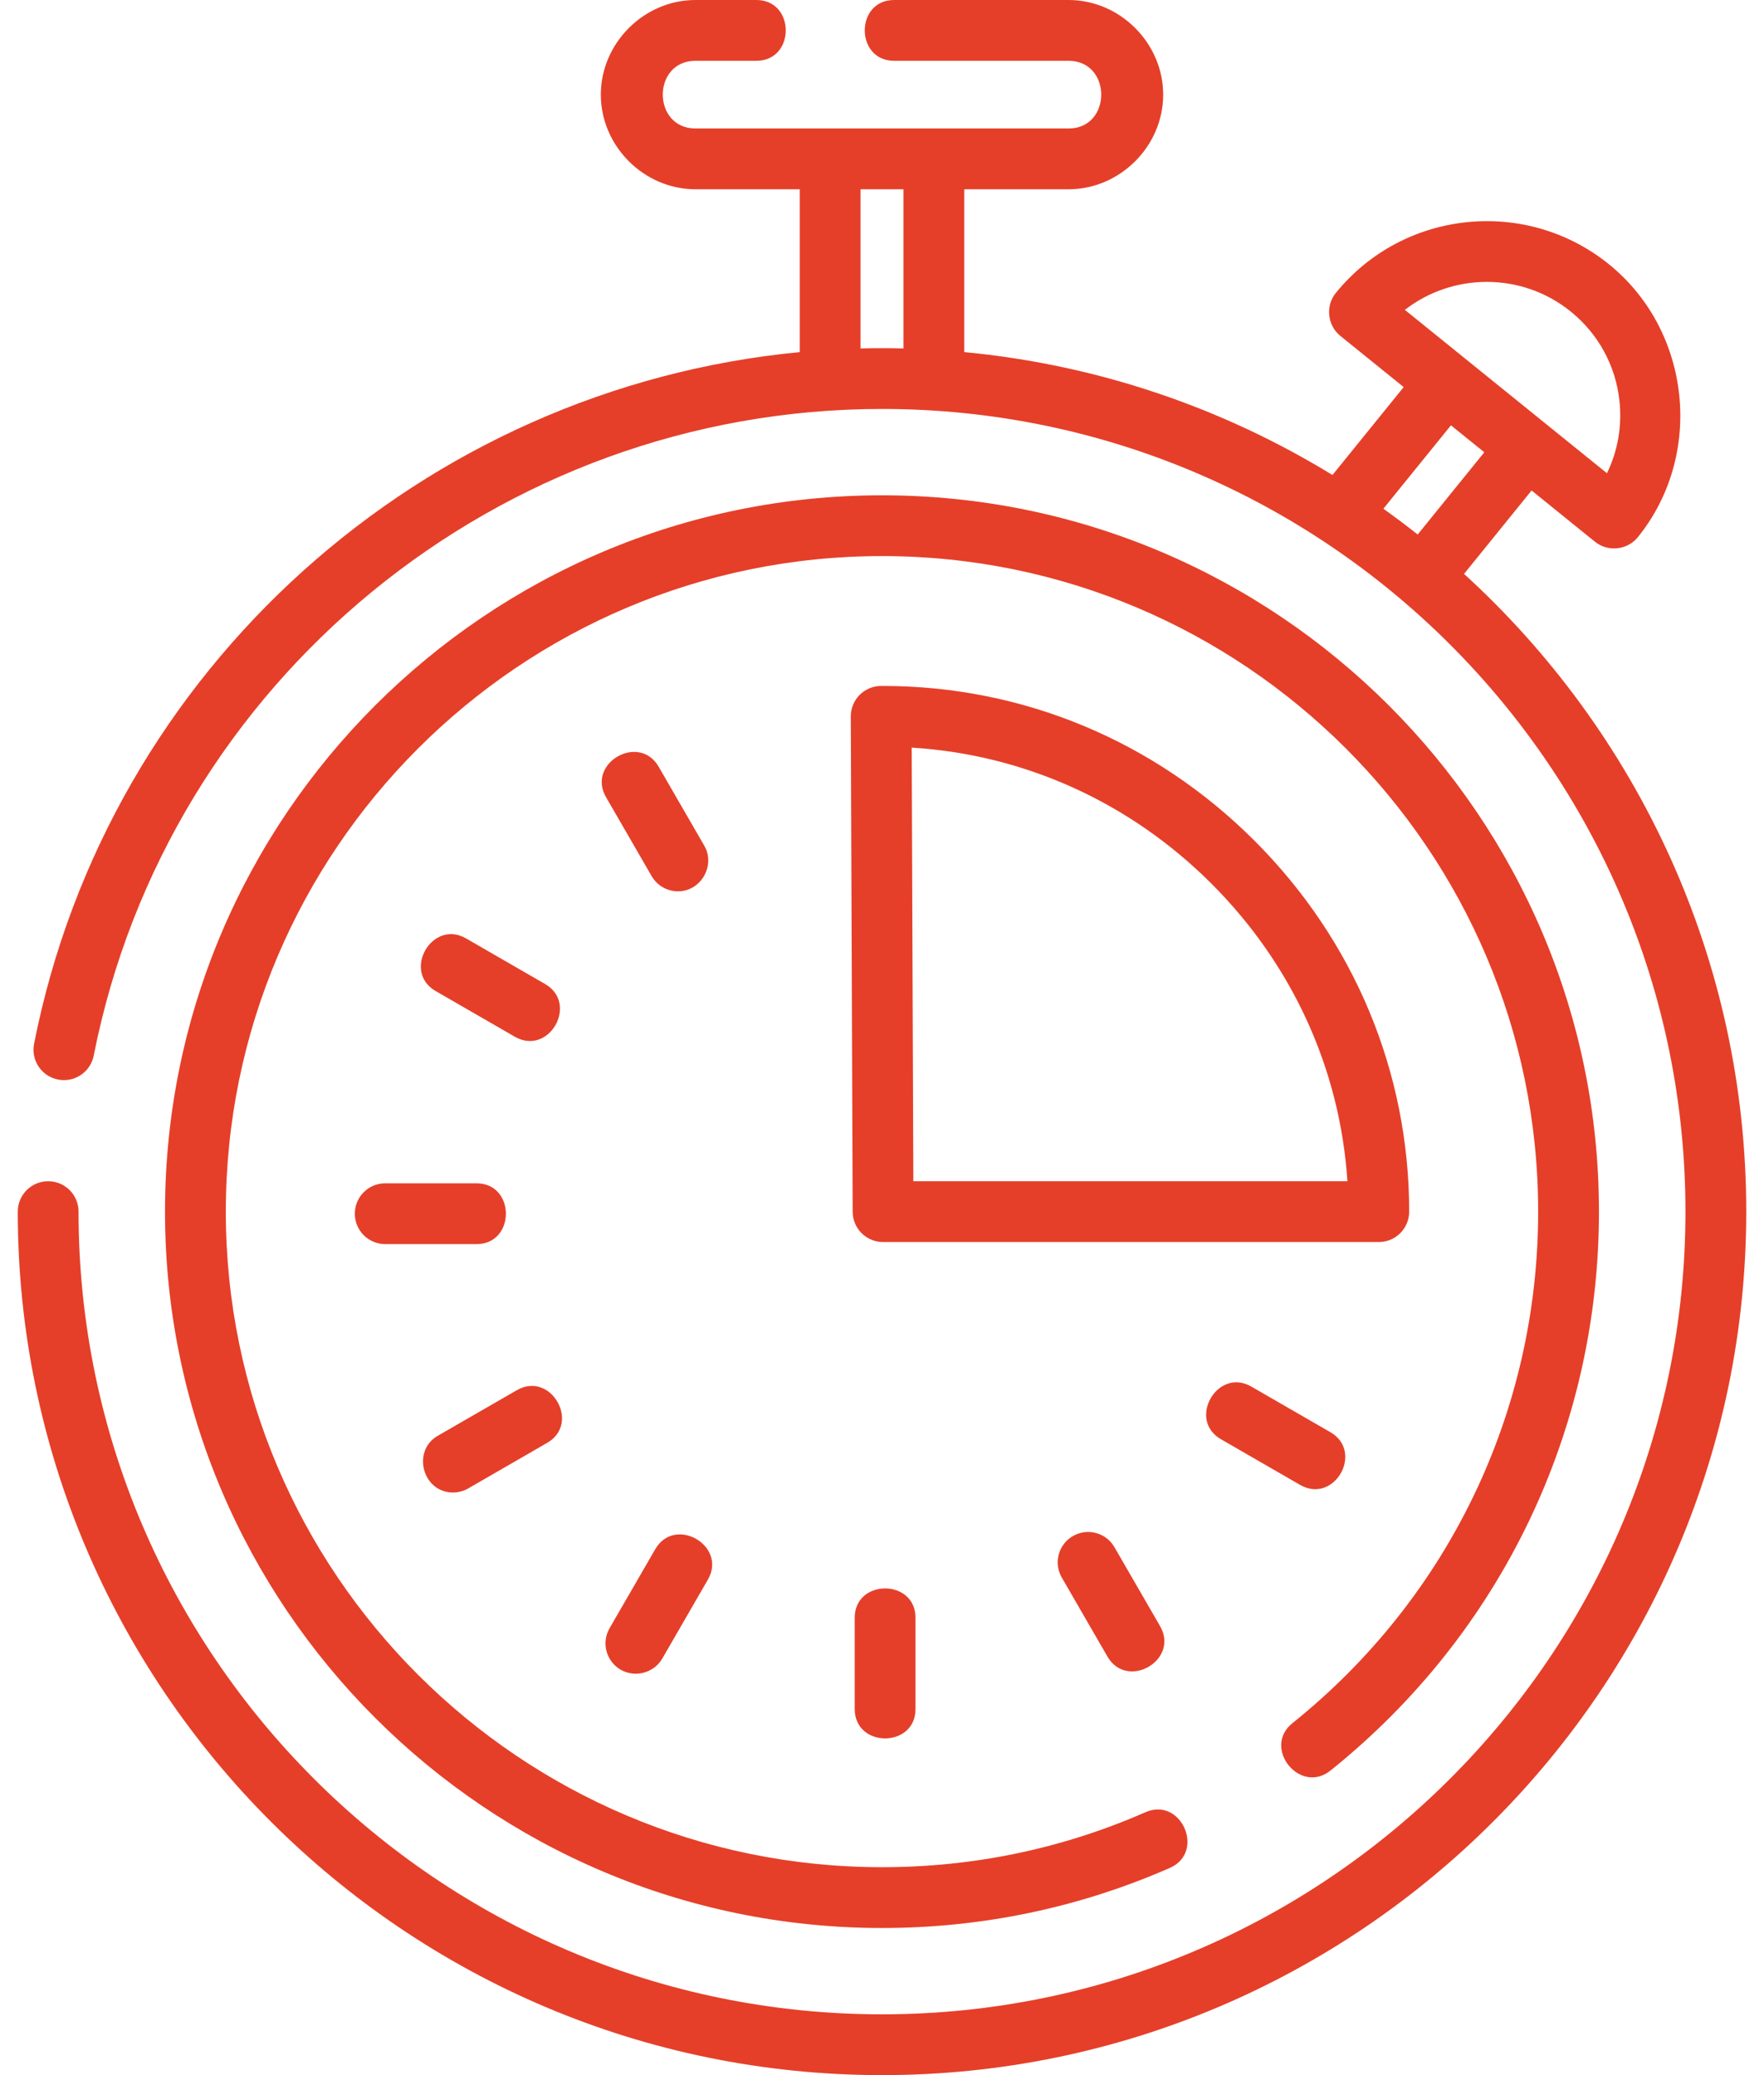 <svg width="68" height="80" viewBox="0 0 68 80" fill="none" xmlns="http://www.w3.org/2000/svg">
<path d="M56.437 22.125L59.041 18.909L61.486 20.887C61.982 21.288 62.733 21.208 63.134 20.713C65.703 17.54 65.195 12.752 62.023 10.188C58.813 7.593 54.089 8.091 51.491 11.298C51.089 11.794 51.169 12.545 51.665 12.947L54.11 14.923L51.365 18.312C47.156 15.734 42.333 14.063 37.171 13.574V7.297H41.19C43.176 7.297 44.839 5.634 44.839 3.649C44.839 1.663 43.176 0 41.191 0H34.469C32.957 0 32.957 2.344 34.469 2.344H41.191C42.869 2.344 42.873 4.953 41.191 4.953H26.81C25.131 4.953 25.128 2.344 26.81 2.344H29.156C30.668 2.344 30.668 0 29.156 0H26.81C24.824 0 23.161 1.664 23.161 3.649C23.161 5.634 24.824 7.297 26.81 7.297H30.829V13.575C16.324 14.96 4.171 25.747 1.313 40.242C1.188 40.877 1.601 41.493 2.236 41.619C2.871 41.744 3.488 41.331 3.613 40.696C6.461 26.25 19.24 15.766 34 15.766C51.078 15.766 64.972 29.648 64.972 46.711C64.972 63.774 51.078 77.656 34 77.656C16.922 77.656 3.028 63.774 3.028 46.711C3.028 46.064 2.504 45.539 1.856 45.539C1.209 45.539 0.685 46.064 0.685 46.711C0.685 65.067 15.63 80 34 80C52.37 80 67.316 65.067 67.316 46.711C67.316 36.983 63.117 28.217 56.437 22.125ZM60.549 12.01C61.617 12.874 62.285 14.101 62.429 15.466C62.531 16.434 62.362 17.39 61.946 18.244L59.604 16.351L59.604 16.351L59.604 16.351L56.496 13.838L54.156 11.946C56 10.514 58.657 10.481 60.549 12.01ZM55.932 16.397L57.218 17.436L54.65 20.607C54.218 20.265 53.777 19.933 53.328 19.612L55.932 16.397ZM33.173 13.433V7.297H34.827V13.433C34.552 13.426 34.277 13.422 34 13.422C33.724 13.422 33.448 13.426 33.173 13.433Z" fill="#E53F29"/>
<path d="M51.289 68.258C57.866 62.982 61.638 55.129 61.638 46.711C61.638 31.483 49.239 19.095 34 19.095C18.76 19.095 6.361 31.483 6.361 46.711C6.361 61.939 18.76 74.328 34 74.328C37.857 74.328 41.591 73.548 45.095 72.012C46.48 71.405 45.538 69.258 44.154 69.865C40.948 71.271 37.532 71.984 34 71.984C20.052 71.984 8.705 60.647 8.705 46.711C8.705 32.776 20.052 21.438 34 21.438C47.947 21.438 59.294 32.776 59.294 46.711C59.294 54.414 55.842 61.601 49.823 66.43C48.644 67.375 50.11 69.203 51.289 68.258Z" fill="#E53F29"/>
<path d="M54.322 46.711C54.322 41.332 52.203 36.252 48.355 32.407C44.507 28.562 39.424 26.445 34.041 26.445H33.965C33.654 26.445 33.356 26.57 33.137 26.791C32.918 27.011 32.796 27.31 32.797 27.621L32.869 46.715C32.871 47.361 33.395 47.883 34.041 47.883H53.151C53.798 47.883 54.322 47.358 54.322 46.711ZM35.208 45.539L35.145 28.822C39.49 29.089 43.558 30.927 46.698 34.065C49.822 37.186 51.659 41.224 51.941 45.539H35.208V45.539Z" fill="#E53F29"/>
<path d="M26.136 34.362C27.023 34.362 27.59 33.366 27.15 32.604L25.391 29.559C24.634 28.25 22.605 29.423 23.361 30.732L25.12 33.776C25.337 34.152 25.731 34.362 26.136 34.362Z" fill="#E53F29"/>
<path d="M19.842 39.966C21.162 40.728 22.32 38.69 21.013 37.936L17.966 36.178C16.657 35.422 15.486 37.453 16.795 38.208L19.842 39.966Z" fill="#E53F29"/>
<path d="M13.678 46.791C13.678 47.438 14.202 47.963 14.85 47.963H18.368C19.879 47.963 19.879 45.619 18.368 45.619H14.85C14.202 45.619 13.678 46.144 13.678 46.791Z" fill="#E53F29"/>
<path d="M17.462 57.539C17.66 57.539 17.862 57.489 18.046 57.383L21.093 55.625C22.402 54.87 21.231 52.839 19.922 53.595L16.875 55.352C15.865 55.935 16.288 57.539 17.462 57.539Z" fill="#E53F29"/>
<path d="M23.927 64.371C24.482 64.691 25.21 64.495 25.529 63.943L27.288 60.898C28.044 59.59 26.014 58.417 25.258 59.726L23.499 62.77C23.175 63.331 23.367 64.047 23.927 64.371Z" fill="#E53F29"/>
<path d="M32.948 62.37V65.885C32.948 67.397 35.292 67.397 35.292 65.885V62.37C35.292 60.859 32.948 60.859 32.948 62.37Z" fill="#E53F29"/>
<path d="M41.359 59.218C40.799 59.541 40.607 60.258 40.931 60.819L42.69 63.863C43.447 65.174 45.477 64.002 44.719 62.69L42.96 59.646C42.636 59.086 41.92 58.894 41.359 59.218Z" fill="#E53F29"/>
<path d="M47.067 55.486L50.114 57.244C51.435 58.006 52.593 55.968 51.285 55.214L48.238 53.456C46.929 52.701 45.758 54.731 47.067 55.486Z" fill="#E53F29"/>
</svg>
